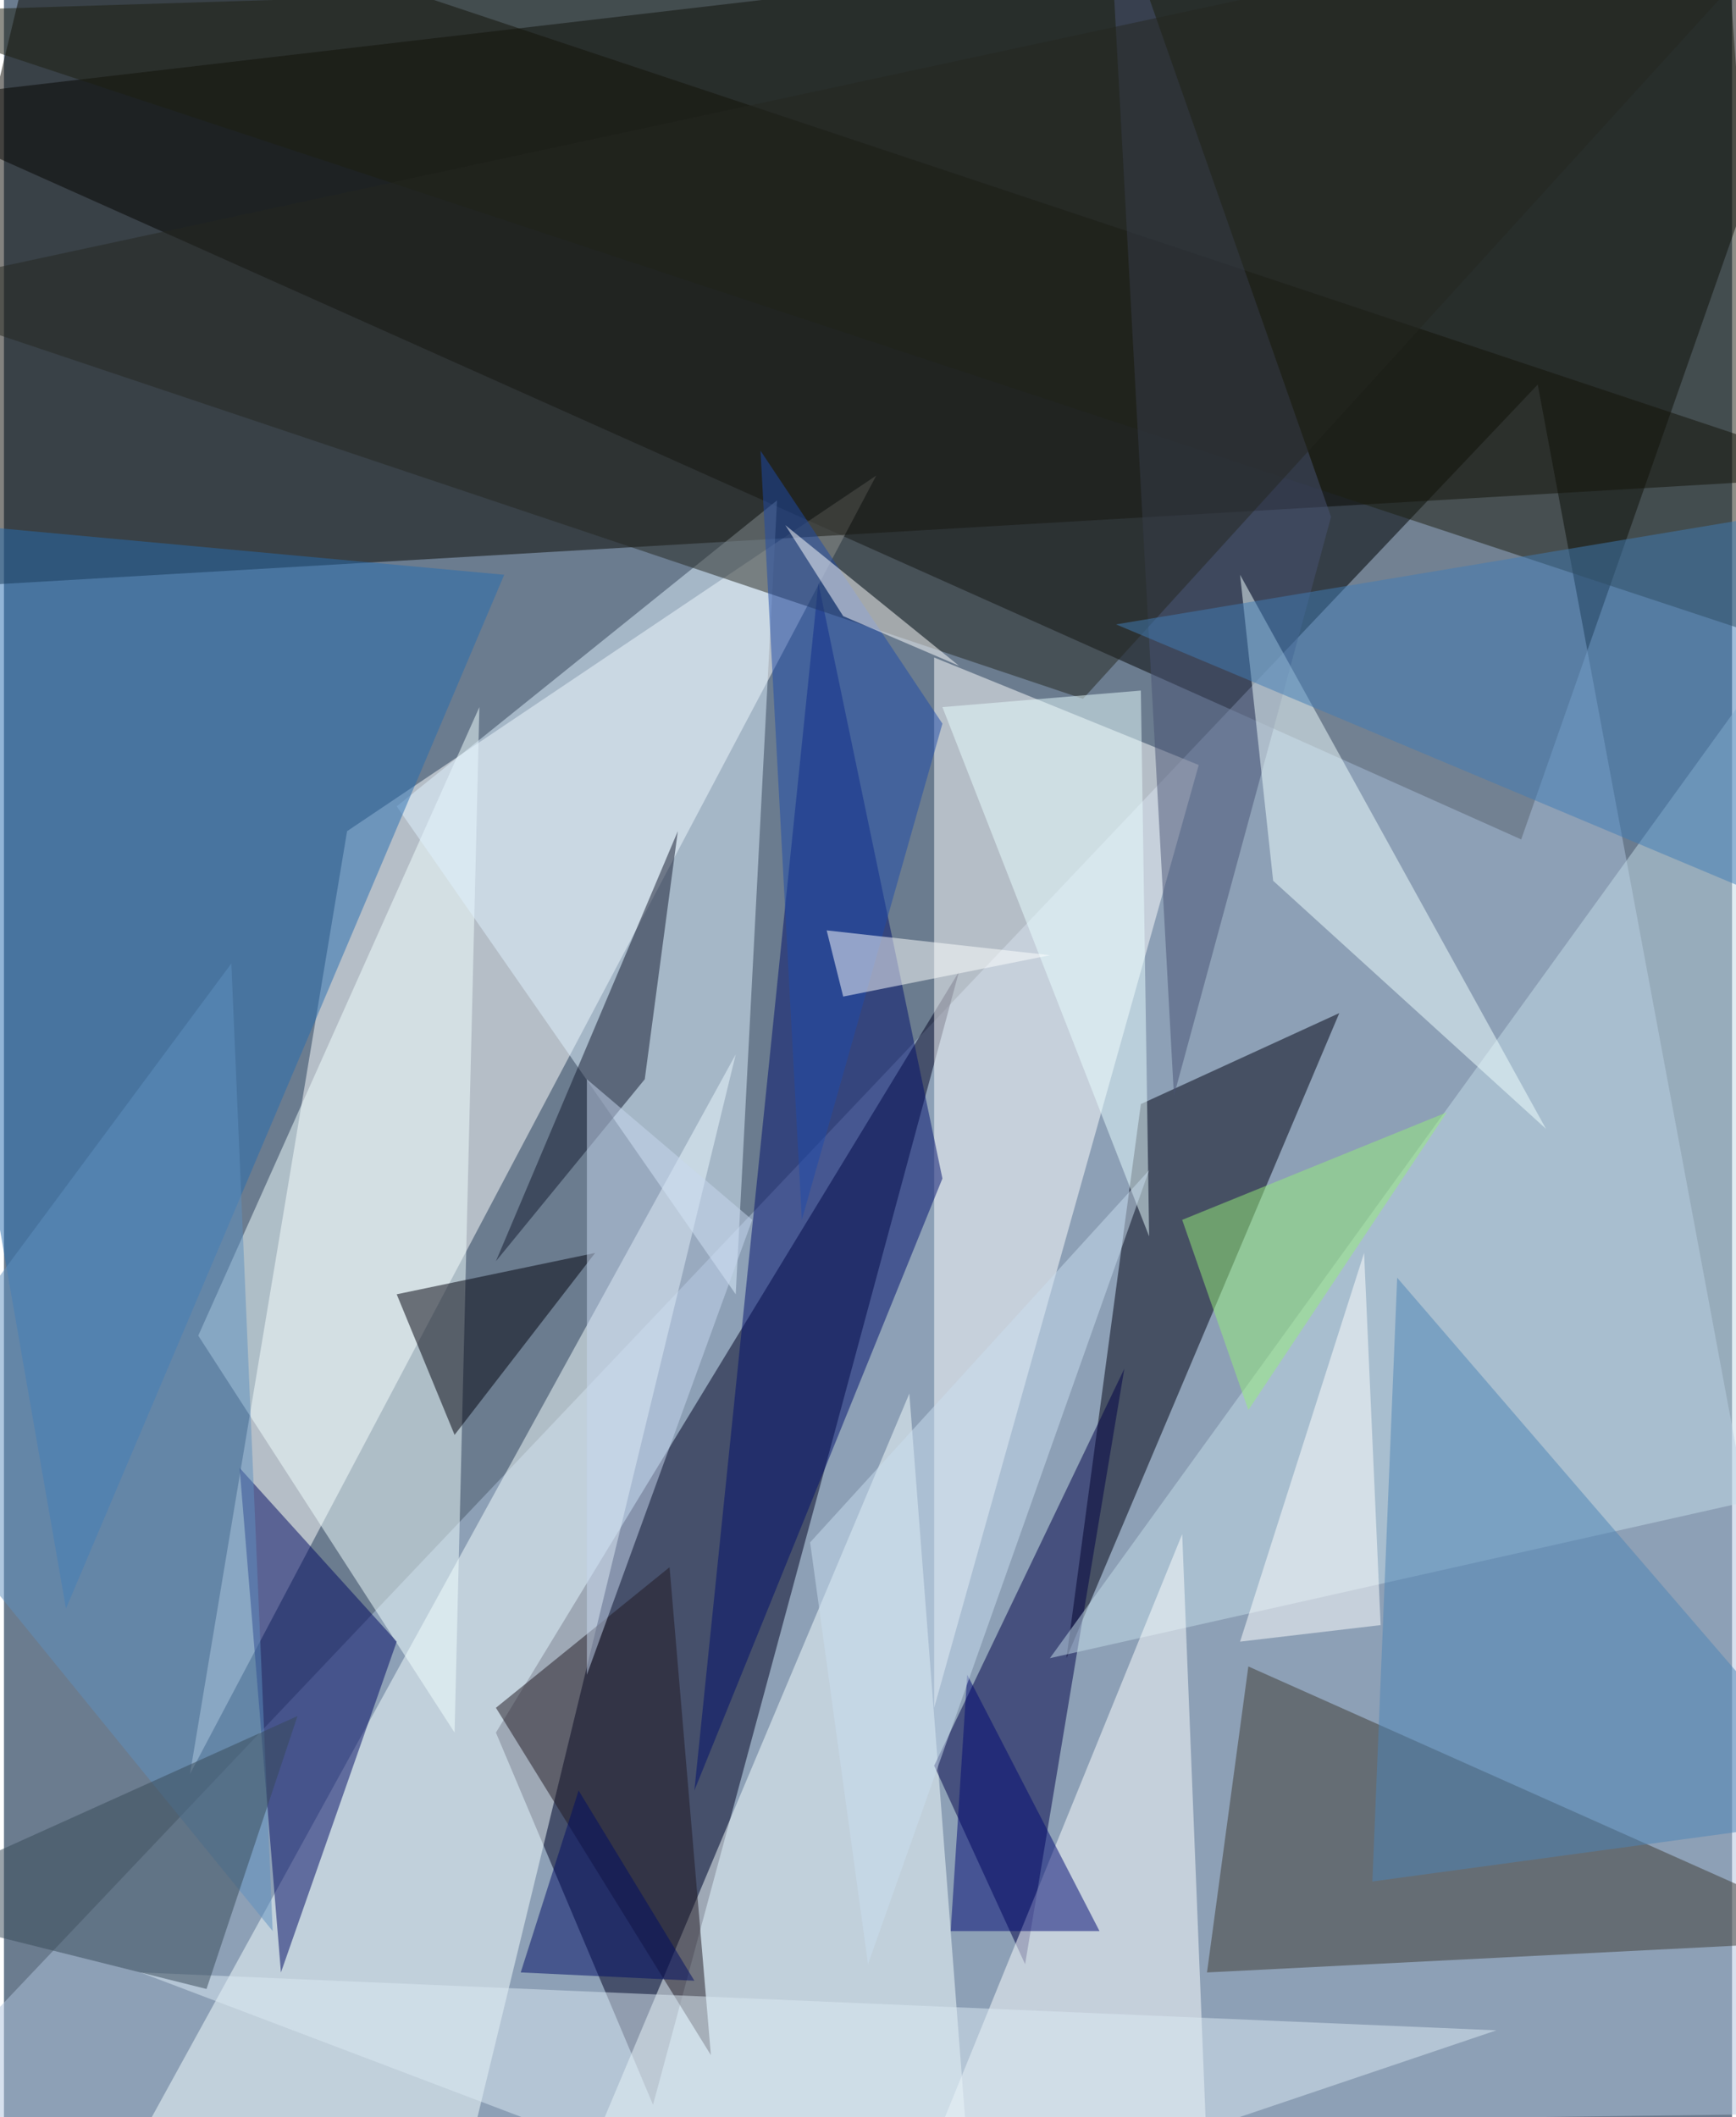 <svg xmlns="http://www.w3.org/2000/svg" width="228" height="278" viewBox="0 0 836 1024"><path fill="#6b7c8f" d="M0 0h836v1024H0z"/><g fill-opacity=".502"><path d="M898-62L734 406-62 50z"/><path fill="#b0c4de" d="M742 186l-804 848 960-12z"/><path fill="#fff" d="M166 402l256-172L90 858z"/><path fill="#090700" d="M898 230L22-62l-84 348z"/><path fill="#000020" d="M238 838l224-368-148 548z"/><path fill="#fff" d="M450 826V318l128 52z"/><path fill="#001" d="M550 534l-36 268 132-312z"/><path fill="#f5feff" d="M66 1034l148 52 140-576z"/><path fill="#f6ffff" d="M466 1038l-28-364-160 380z"/><path fill="#3f3a32" d="M582 954l316-16-296-132z"/><path fill="#f1ffff" d="M230 342l-12 496L94 646z"/><path fill="#1c1e11" d="M858 310L834-22-62 6z"/><path fill="#000047" d="M494 950l48-288-92 192z"/><path fill="#c3dce8" d="M506 802l376-520 16 432z"/><path fill="#000e6c" d="M454 570l-60-288-60 584z"/><path fill="#000963" d="M134 954l-20-244 76 84z"/><path fill="#e0f1ff" d="M374 242l-20 384-164-236z"/><path fill="#fdffff" d="M570 742l-140 344 152-44z"/><path fill="#266cb0" d="M-62 250l304 28L30 778z"/><path fill="#00000c" d="M218 694l-28-68 96-20z"/><path fill="#485374" d="M534-58l108 308-76 280z"/><path fill="#4d84b6" d="M898 878l-236 32 12-292z"/><path fill="azure" d="M746 546L598 278l16 148z"/><path fill="#201823" d="M342 994L238 826l84-68z"/><path fill="#252620" d="M522 338L886-62-62 142z"/><path fill="#12182e" d="M310 522l-72 88 88-208z"/><path fill="#1f4aaa" d="M366 218l20 372 68-240z"/><path fill="#000972" d="M458 934h72l-64-124z"/><path fill="#e8fcff" d="M550 334l4 264-100-256z"/><path fill="#417db6" d="M898 242l-36 196-324-136z"/><path fill="#5e90c0" d="M-62 698l172-232 20 468z"/><path fill="#dbe9f3" d="M414 1086L66 954l656 28z"/><path fill="#374857" d="M142 830l-204 92 160 40z"/><path fill="#fff" d="M658 606l-60 188 68-8z"/><path fill="#c7d7f0" d="M282 522v288l80-220z"/><path fill="#fcffff" d="M506 462l-100 20-8-32z"/><path fill="#caddf0" d="M418 950l-28-204 164-180z"/><path fill="#fff" d="M406 298l56 24-84-68z"/><path fill="#000d65" d="M278 866l-28 88 84 4z"/><path fill="#95ed7b" d="M570 590l128-52-96 144z"/></g></svg>